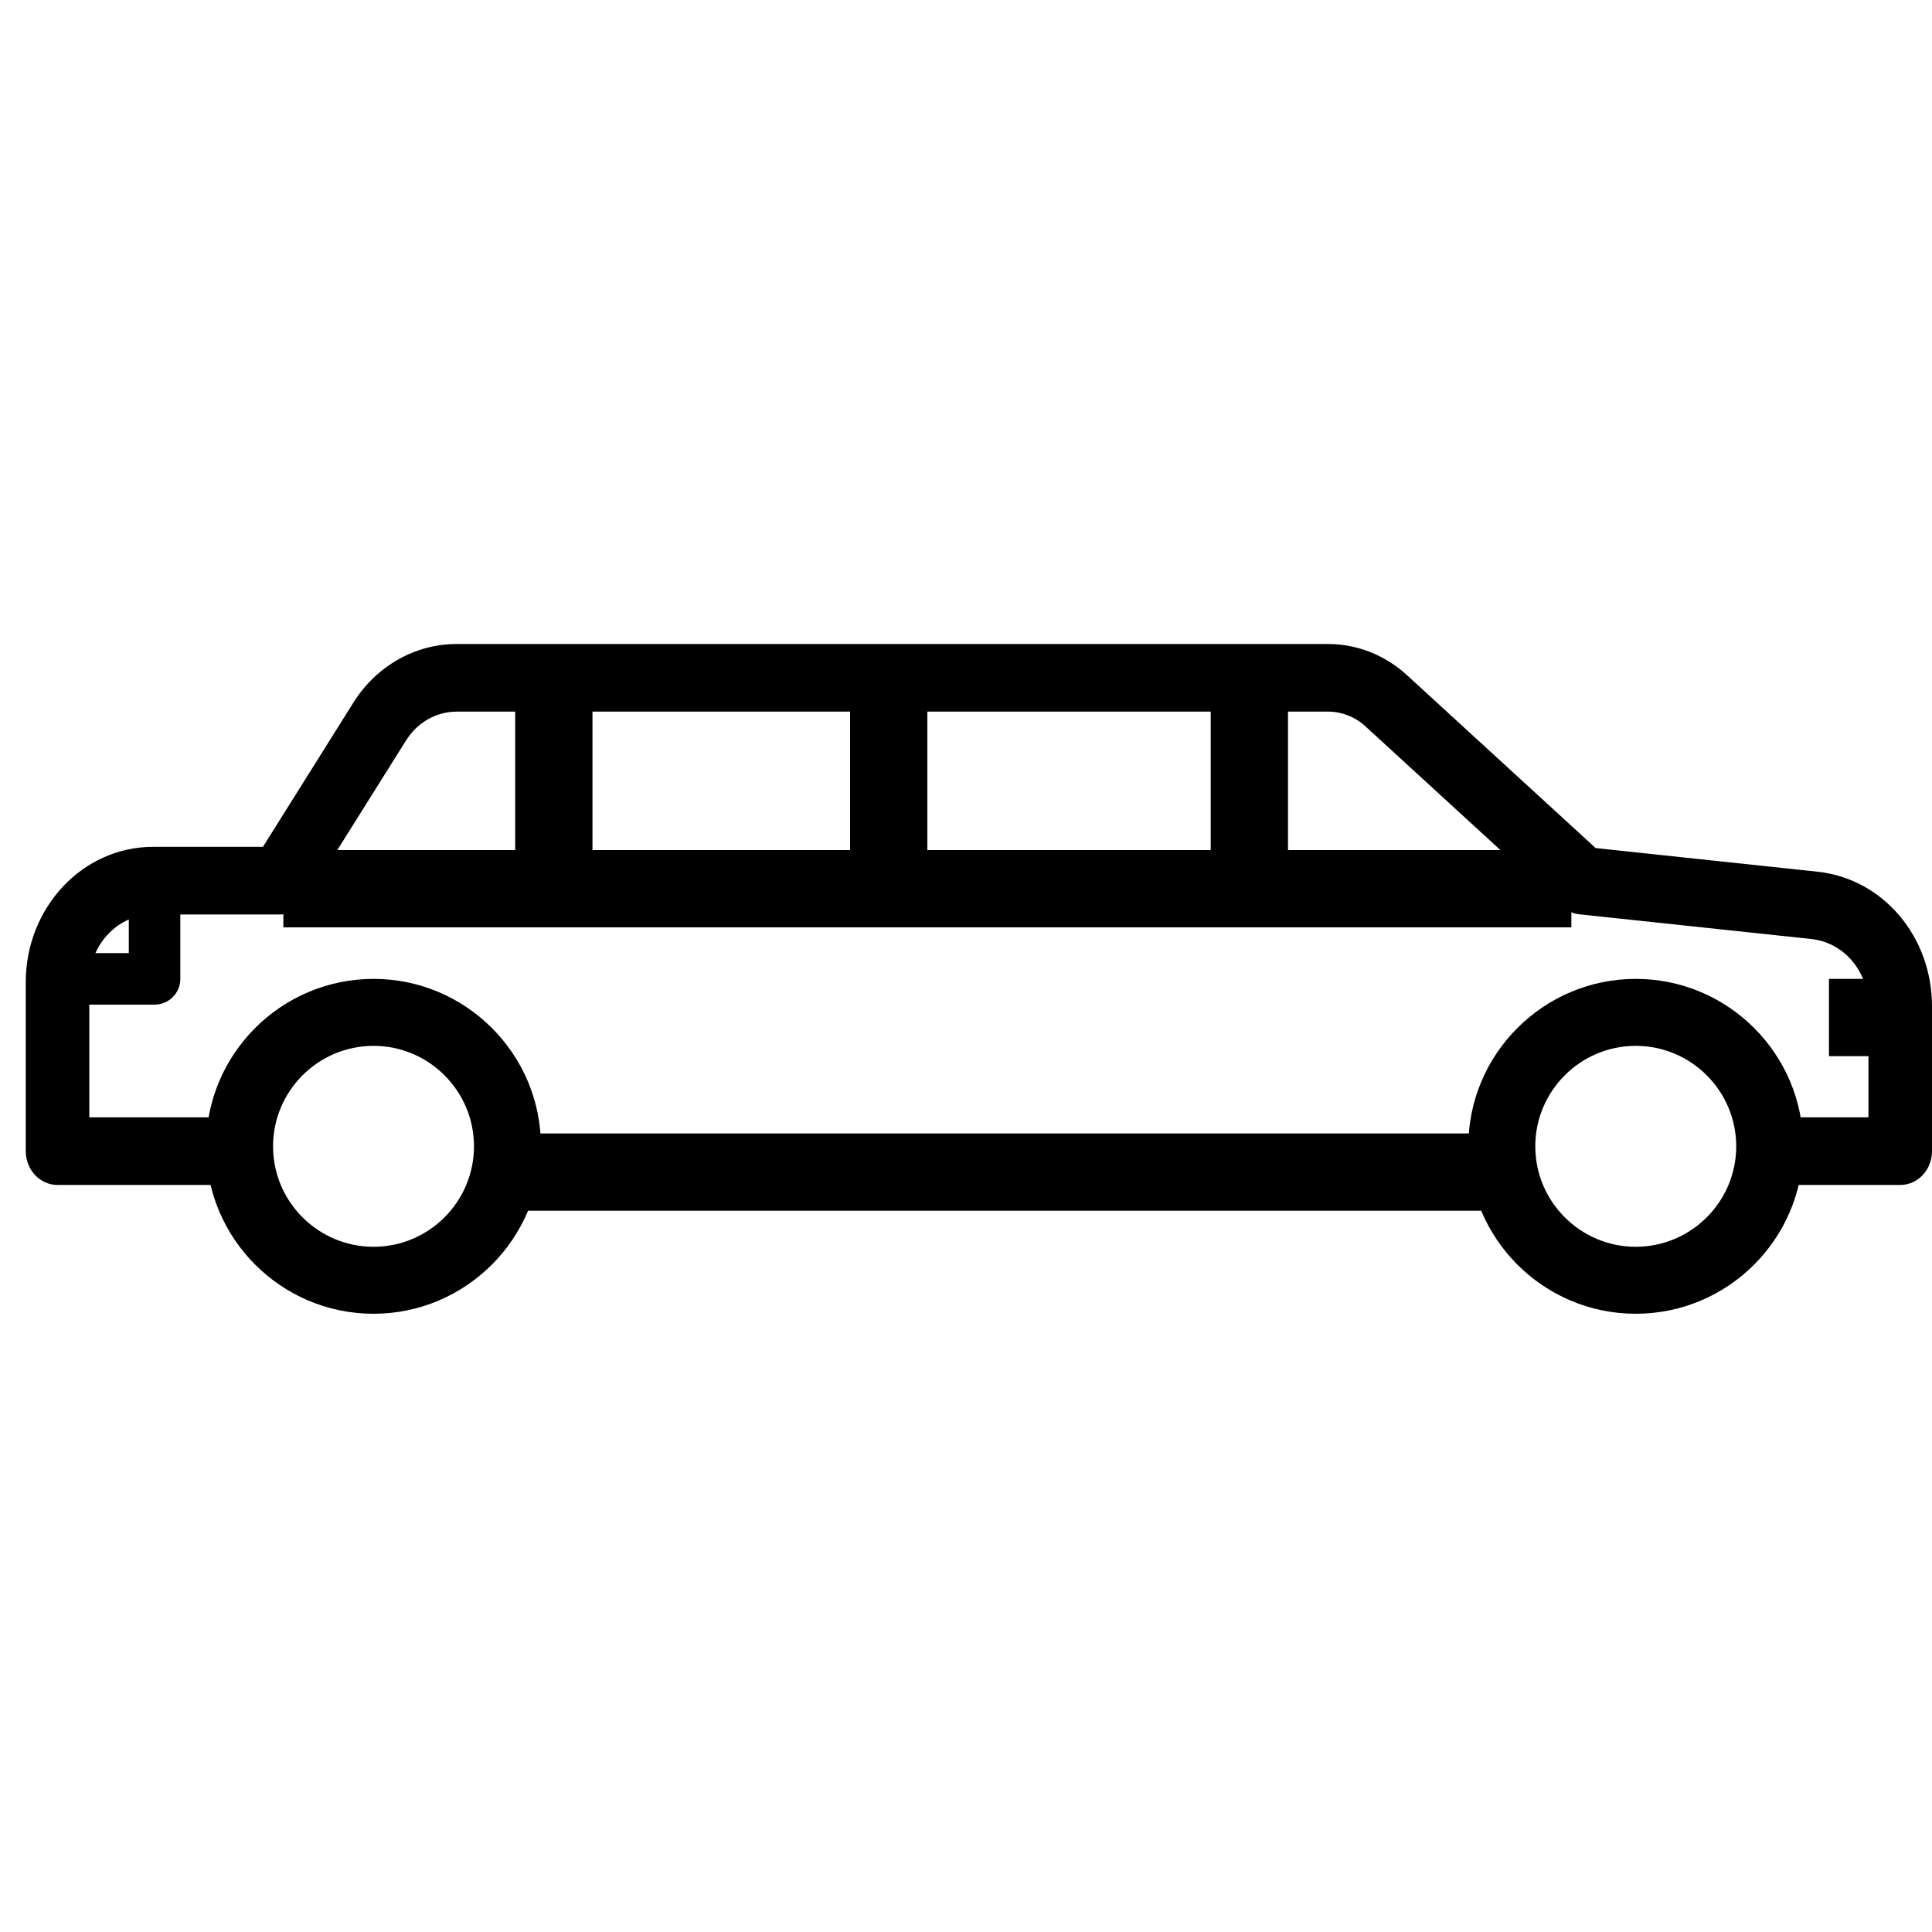 <?xml version="1.0" encoding="UTF-8"?>
<svg width="75px" height="75px" viewBox="0 0 75 75" version="1.1" xmlns="http://www.w3.org/2000/svg" xmlns:xlink="http://www.w3.org/1999/xlink">
    <!-- Generator: Sketch 52.6 (67491) - http://www.bohemiancoding.com/sketch -->
    <title>box_2_08</title>
    <desc>Created with Sketch.</desc>
    <g id="box_2_08" stroke="none" stroke-width="1" fill="none" fill-rule="evenodd">
        <g id="limousine" transform="translate(1, 25)" fill="#000000">
            <rect id="Rectangle" x="18" y="19" width="40" height="3"></rect>
            <path d="M69.559,8.84 L60.943,7.922 L53.581,1.175 C52.74,0.421 51.67,0.003 50.567,0 L16.738,0 C16.735,0 16.733,0 16.73,0 C15.104,0 13.595,0.862 12.701,2.303 L9.207,7.875 L4.933,7.875 C2.213,7.875 0,10.23 0,13.125 L0,19.688 C0,20.413 0.553,21 1.233,21 L8.633,21 L8.633,18.375 L2.467,18.375 L2.467,13.125 C2.467,11.677 3.573,10.5 4.933,10.5 L9.867,10.5 C10.279,10.5 10.664,10.281 10.892,9.916 L14.756,3.755 C15.196,3.048 15.933,2.625 16.733,2.625 C16.734,2.625 16.735,2.625 16.736,2.625 L50.563,2.625 C51.084,2.626 51.593,2.825 51.981,3.174 L59.628,10.182 C59.82,10.357 60.058,10.466 60.31,10.493 L69.313,11.452 C70.585,11.587 71.54,12.716 71.533,14.083 L71.533,18.375 L66.6,18.375 L66.6,21 L72.767,21 C73.449,21 74,20.413 74,19.688 L74,14.09 C74.012,11.369 72.103,9.113 69.559,8.84 Z" id="Path"></path>
            <path d="M13.5,13 C9.916,13 7,15.916 7,19.5 C7,23.084 9.916,26 13.5,26 C17.084,26 20,23.084 20,19.5 C20,15.916 17.084,13 13.5,13 Z M13.5,23.4 C11.35,23.4 9.6,21.65 9.6,19.5 C9.6,17.35 11.35,15.6 13.5,15.6 C15.65,15.6 17.4,17.35 17.4,19.5 C17.4,21.65 15.65,23.4 13.5,23.4 Z" id="Shape" fill-rule="nonzero"></path>
            <path d="M62.5,13 C58.916,13 56,15.916 56,19.5 C56,23.084 58.916,26 62.5,26 C66.084,26 69,23.084 69,19.5 C69,15.916 66.084,13 62.5,13 Z M62.5,23.4 C60.35,23.4 58.6,21.65 58.6,19.5 C58.6,17.35 60.35,15.6 62.5,15.6 C64.65,15.6 66.4,17.35 66.4,19.5 C66.4,21.65 64.65,23.4 62.5,23.4 Z" id="Shape" fill-rule="nonzero"></path>
            <rect id="Rectangle" x="10" y="8" width="50" height="3"></rect>
            <rect id="Rectangle" x="32" y="1" width="3" height="8"></rect>
            <rect id="Rectangle" x="46" y="1" width="3" height="8"></rect>
            <rect id="Rectangle" x="19" y="1" width="3" height="8"></rect>
            <rect id="Rectangle" x="70" y="13" width="3" height="3"></rect>
            <path d="M4,9 L4,12 L1,12 L1,14 L5,14 C5.552,14 6,13.553 6,13 L6,9 L4,9 Z" id="Path"></path>
        </g>
    </g>
</svg>
